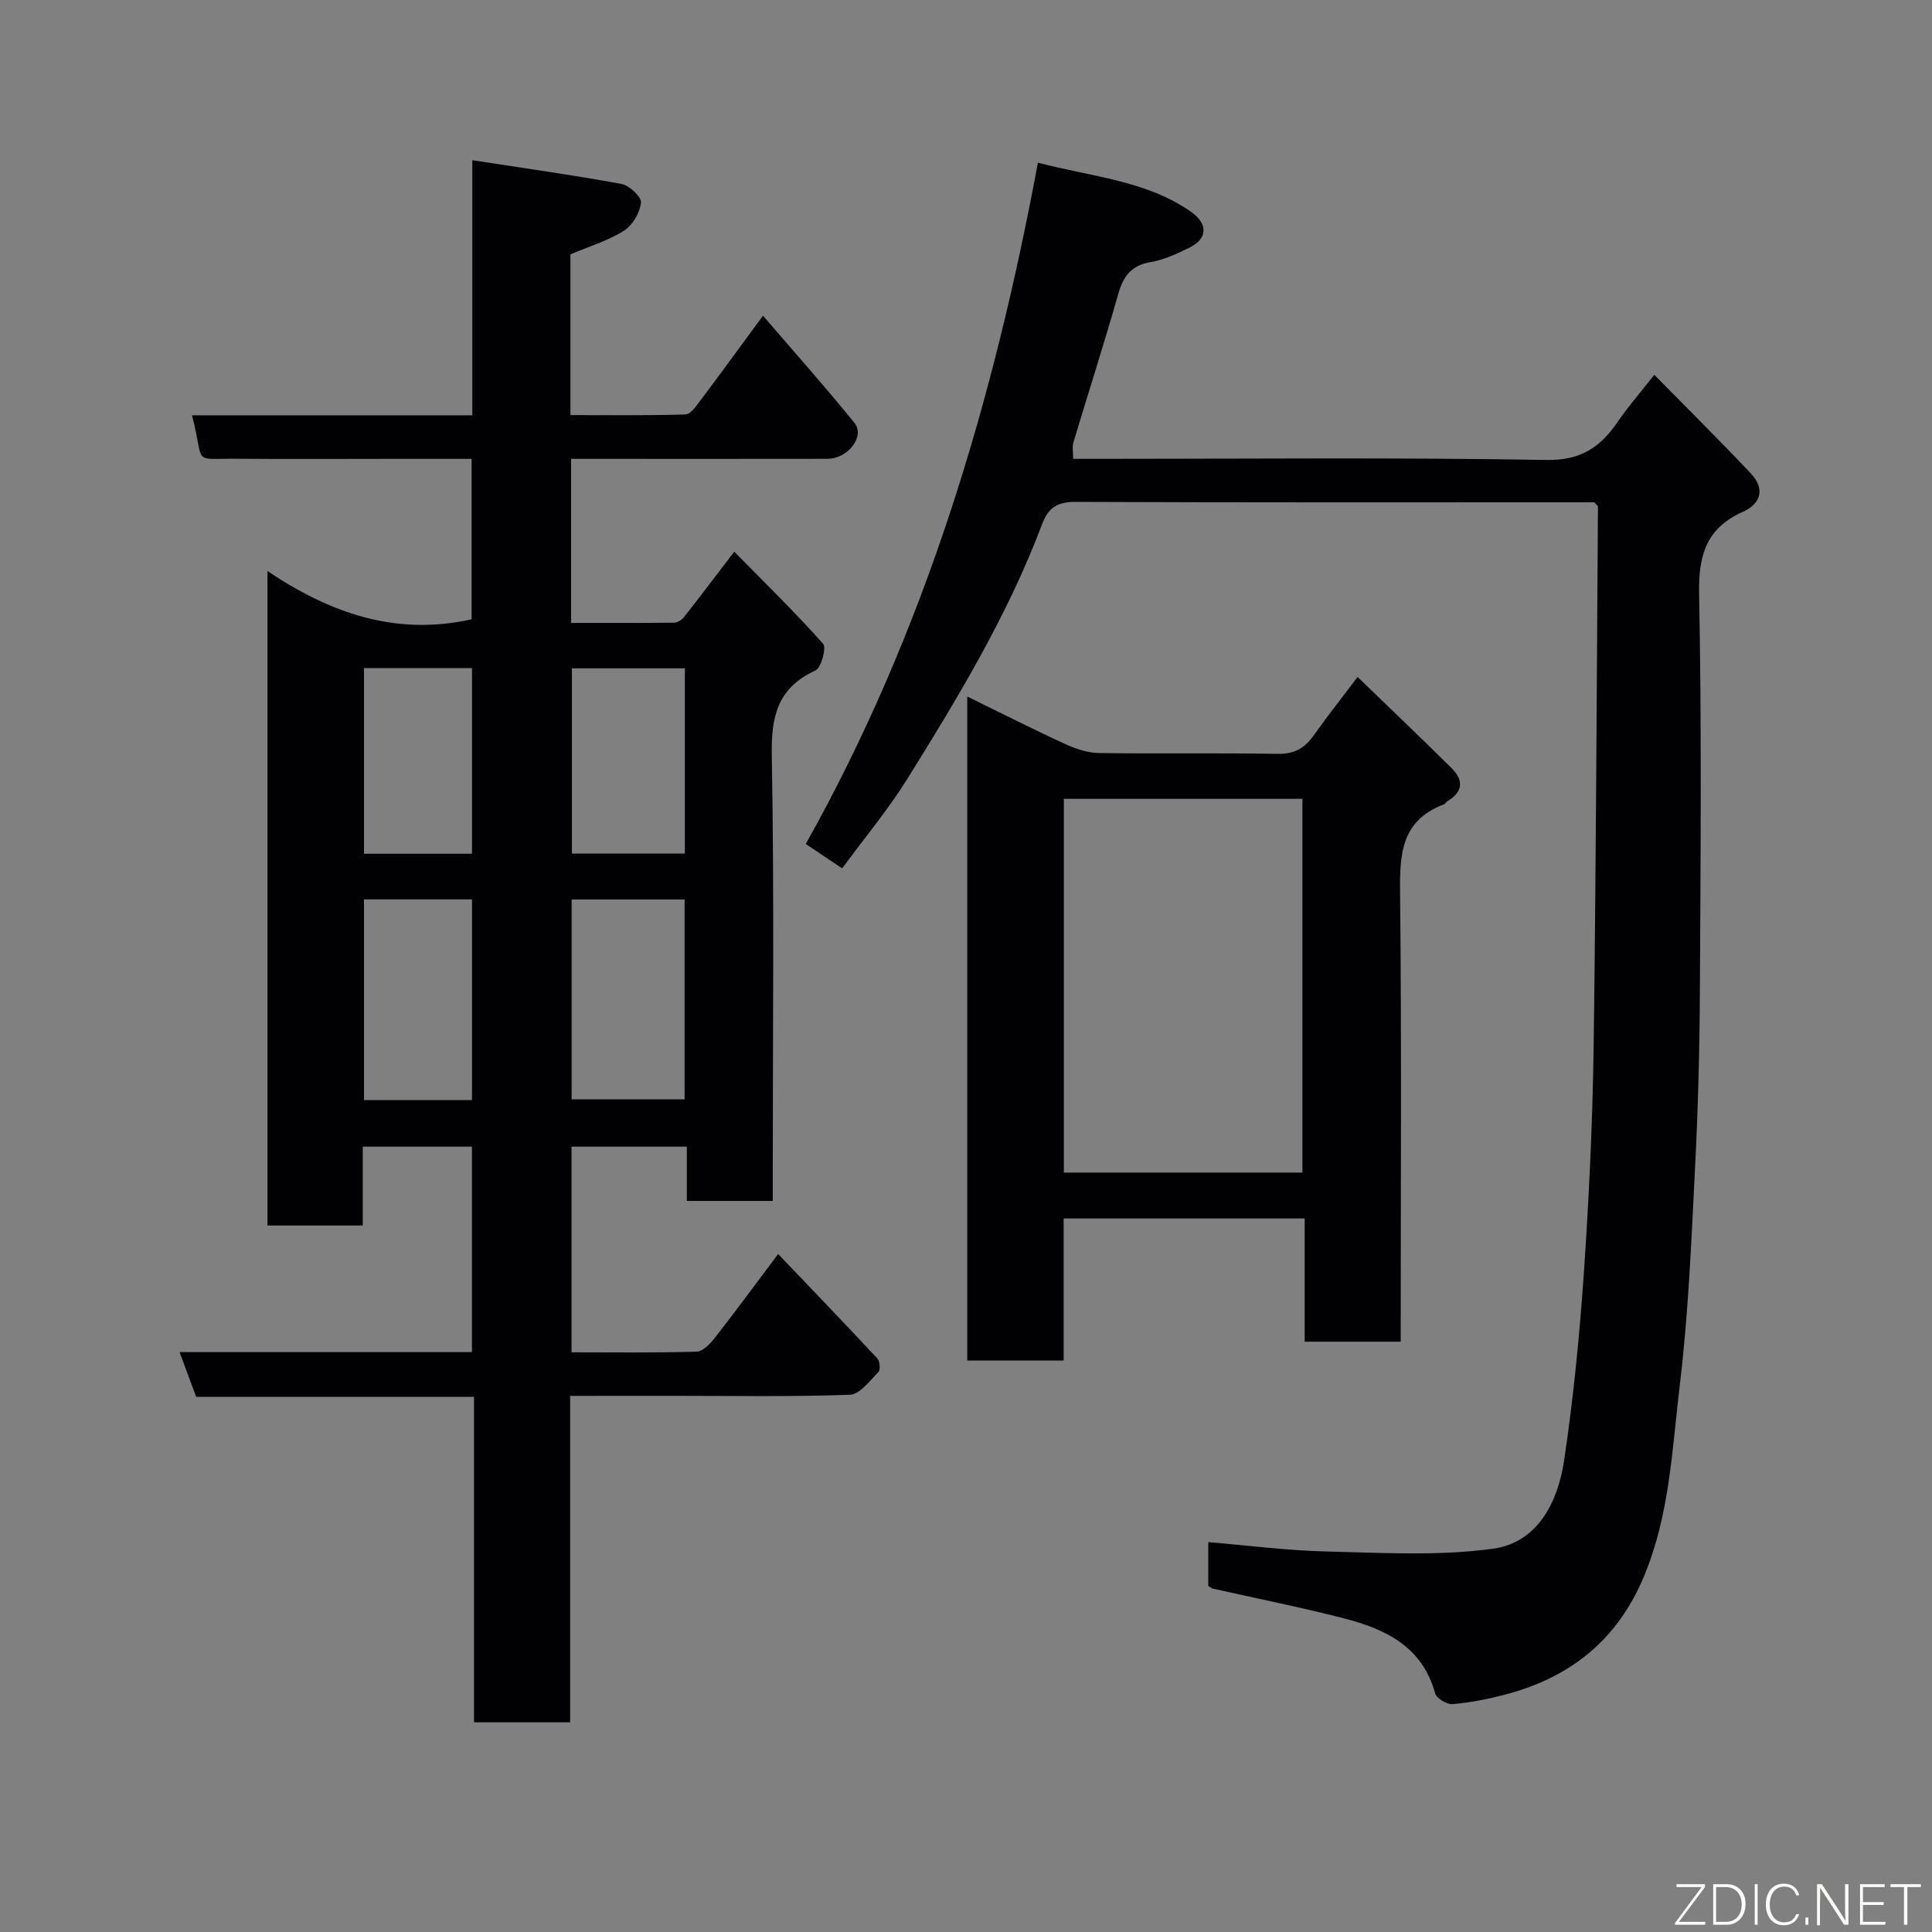 <svg enable-background="new 0 0 400 400" viewBox="0 0 400 400" xmlns="http://www.w3.org/2000/svg"><rect x="0" y="0" width="400" height="400" fill="#808080" stroke="none"/><path d="m118.04 289v67.59c-6.56 0-12.95 0-19.9 0 0-22.24 0-44.63 0-67.39-19.48 0-38.41 0-57.53 0-1.15-3.11-2.21-5.96-3.43-9.26h60.53c0-14.28 0-28.21 0-42.54-7.27 0-14.65 0-22.6 0v16.33c-6.81 0-13.08 0-19.73 0 0-44.76 0-89.59 0-135.5 13.06 8.77 26.61 13.48 42.26 9.99 0-10.53 0-21.58 0-33.22-5.79 0-11.56 0-17.34 0-10.33 0-20.66.07-31-.02-9.99-.09-6.78 1.44-9.55-9h58.04c0-17.24 0-34.3 0-52.81 10.79 1.67 20.88 3.07 30.9 4.92 1.62.3 4.16 2.71 4.02 3.88-.24 2.09-1.76 4.7-3.54 5.81-3.38 2.1-7.32 3.29-11.07 4.88v33.28c7.98 0 15.9.11 23.81-.13 1.06-.03 2.23-1.73 3.07-2.85 4.22-5.61 8.34-11.29 12.99-17.6 6.49 7.55 12.89 14.73 18.94 22.2 2.25 2.78-1.36 7.43-5.6 7.43-15.83.03-31.66.01-47.49.01-1.79 0-3.57 0-5.58 0v33.97c7.11 0 14.21.03 21.3-.05.7-.01 1.6-.55 2.05-1.13 3.24-4.1 6.38-8.28 10.43-13.57 6.32 6.43 12.59 12.55 18.4 19.07.73.81-.39 4.98-1.61 5.53-7.79 3.59-9.17 9.44-9.02 17.53.52 28.82.2 57.66.2 86.49v5.8c-5.97 0-11.69 0-17.79 0 0-3.62 0-7.23 0-11.24-8.07 0-15.8 0-23.87 0v42.58c8.67 0 17.29.12 25.89-.13 1.27-.04 2.75-1.56 3.69-2.75 4.22-5.39 8.27-10.91 13.2-17.47 7.22 7.57 13.94 14.54 20.53 21.62.53.57.68 2.36.23 2.82-1.8 1.8-3.86 4.62-5.9 4.7-12.15.44-24.32.22-36.49.22-6.96.01-13.93.01-21.44.01zm.31-102.77v41.37h23.39c0-13.98 0-27.57 0-41.37-7.85 0-15.44 0-23.39 0zm-42.99-.02v41.55h22.36c0-13.94 0-27.64 0-41.55-7.53 0-14.78 0-22.36 0zm66.43-47.84c-8.15 0-15.86 0-23.38 0v38.35h23.38c0-12.86 0-25.45 0-38.35zm-44.07 38.39c0-12.94 0-25.64 0-38.43-7.66 0-15.03 0-22.36 0v38.43z" fill="#010103"/><path d="m330.07 104c-1 0-2.45 0-3.9 0-34.5 0-68.99.06-103.49-.09-3.74-.02-5.63 1.16-6.93 4.62-7.05 18.74-17.36 35.8-27.88 52.7-3.96 6.36-8.82 12.17-13.51 18.56-2.4-1.61-4.88-3.27-7.53-5.05 24.78-44.23 38.86-91.68 48.06-141.06 11.34 2.97 22.42 3.69 31.7 10.17 3.47 2.42 3.48 5.51-.2 7.35-2.6 1.29-5.35 2.58-8.17 3.06-3.98.69-5.63 2.88-6.68 6.55-2.94 10.32-6.23 20.54-9.31 30.82-.27.9-.04 1.94-.04 3.37h5.48c30.83 0 61.67-.31 92.49.23 7.2.13 11.22-2.69 14.83-7.98 2.2-3.22 4.8-6.18 7.52-9.64 6.89 7.01 13.58 13.61 20.01 20.45 2.92 3.11 2.13 6.2-1.71 7.92-7.51 3.36-9.19 8.95-9.03 16.94.54 27.49.31 54.99.16 82.49-.06 12.27-.39 24.55-1.02 36.8-.75 14.82-1.35 29.68-3.12 44.39-1.61 13.38-2.09 27-7.45 39.81-5.59 13.35-15.49 21.06-29.12 24.54-3.46.88-7 1.59-10.54 1.87-1.16.09-3.27-1.2-3.56-2.24-2.67-9.71-10.32-13.31-18.89-15.52-8.98-2.31-18.09-4.12-27.14-6.16-.28-.06-.53-.3-.94-.54 0-2.87 0-5.82 0-9.08 8.28.69 16.37 1.75 24.47 1.94 11.53.26 23.23.99 34.57-.59 9.16-1.28 13.35-9.67 14.63-18.24 1.91-12.81 3.19-25.74 4.08-38.66 1.06-15.51 1.81-31.06 2.03-46.6.51-37.43.63-74.86.9-112.28 0-.11-.21-.24-.77-.85z" fill="#010103"/><path d="m290 277.78c-6.8 0-13.06 0-19.88 0 0-8.46 0-16.86 0-25.51-16.82 0-33.08 0-49.9 0v29.41c-6.93 0-13.32 0-19.96 0 0-45.74 0-91.33 0-137.47 6.9 3.37 13.56 6.75 20.33 9.86 2.16.99 4.62 1.8 6.96 1.84 12.33.18 24.67-.05 37 .17 3.43.06 5.57-1.18 7.43-3.81 2.73-3.85 5.66-7.56 9.09-12.11 6.7 6.48 13.2 12.65 19.55 18.96 2.48 2.47 2.21 4.91-.96 6.77-.28.16-.45.55-.74.66-9.23 3.48-9.13 10.94-9.04 19.17.32 30.49.12 60.99.12 92.06zm-20.35-35.01c0-26.09 0-51.79 0-77.38-16.73 0-33.1 0-49.39 0v77.38z" fill="#010103"/><g fill="#fbfcfa"><path d="m346.9 398 5.4-7.3h-5.2v-.6h5.9v.6l-5.4 7.2h5.5l-.1.6h-6.2v-.5z"/><path d="m354.7 390.1h2.8c2.3 0 3.9 1.6 3.9 4.1s-1.6 4.3-3.9 4.3h-2.8zm.6 7.8h2c2.2 0 3.3-1.6 3.3-3.6 0-1.8-1-3.6-3.3-3.6h-2z"/><path d="m363.9 390.1v8.4h-.6v-8.4h1.6z"/><path d="m372.5 396.3c-.4 1.3-1.4 2.3-3.2 2.3-2.4 0-3.7-1.9-3.7-4.3 0-2.3 1.2-4.3 3.7-4.3 1.8 0 2.9 1 3.2 2.4h-.6c-.4-1.1-1.1-1.8-2.5-1.8-2.1 0-3 1.9-3 3.7s.9 3.7 3 3.7c1.4 0 2.1-.7 2.5-1.7z"/><path d="m373.8 398.5v-1.5h.6v1.5z"/><path d="m376.2 398.5v-8.4h1c1.3 2 4.4 6.7 4.9 7.6-.1-1.2-.1-2.4-.1-3.8v-3.8h.7v8.4h-.9c-1.2-1.9-4.4-6.8-5-7.7.1 1.1 0 2.3 0 3.9v3.9h-.6z"/><path d="m390 394.4h-4.3v3.5h4.7l-.1.6h-5.2v-8.4h5.1v.6h-4.5v3.1h4.3z"/><path d="m394.2 390.7h-2.8v-.6h6.3v.6h-2.8v7.8h-.7z"/></g></svg>
